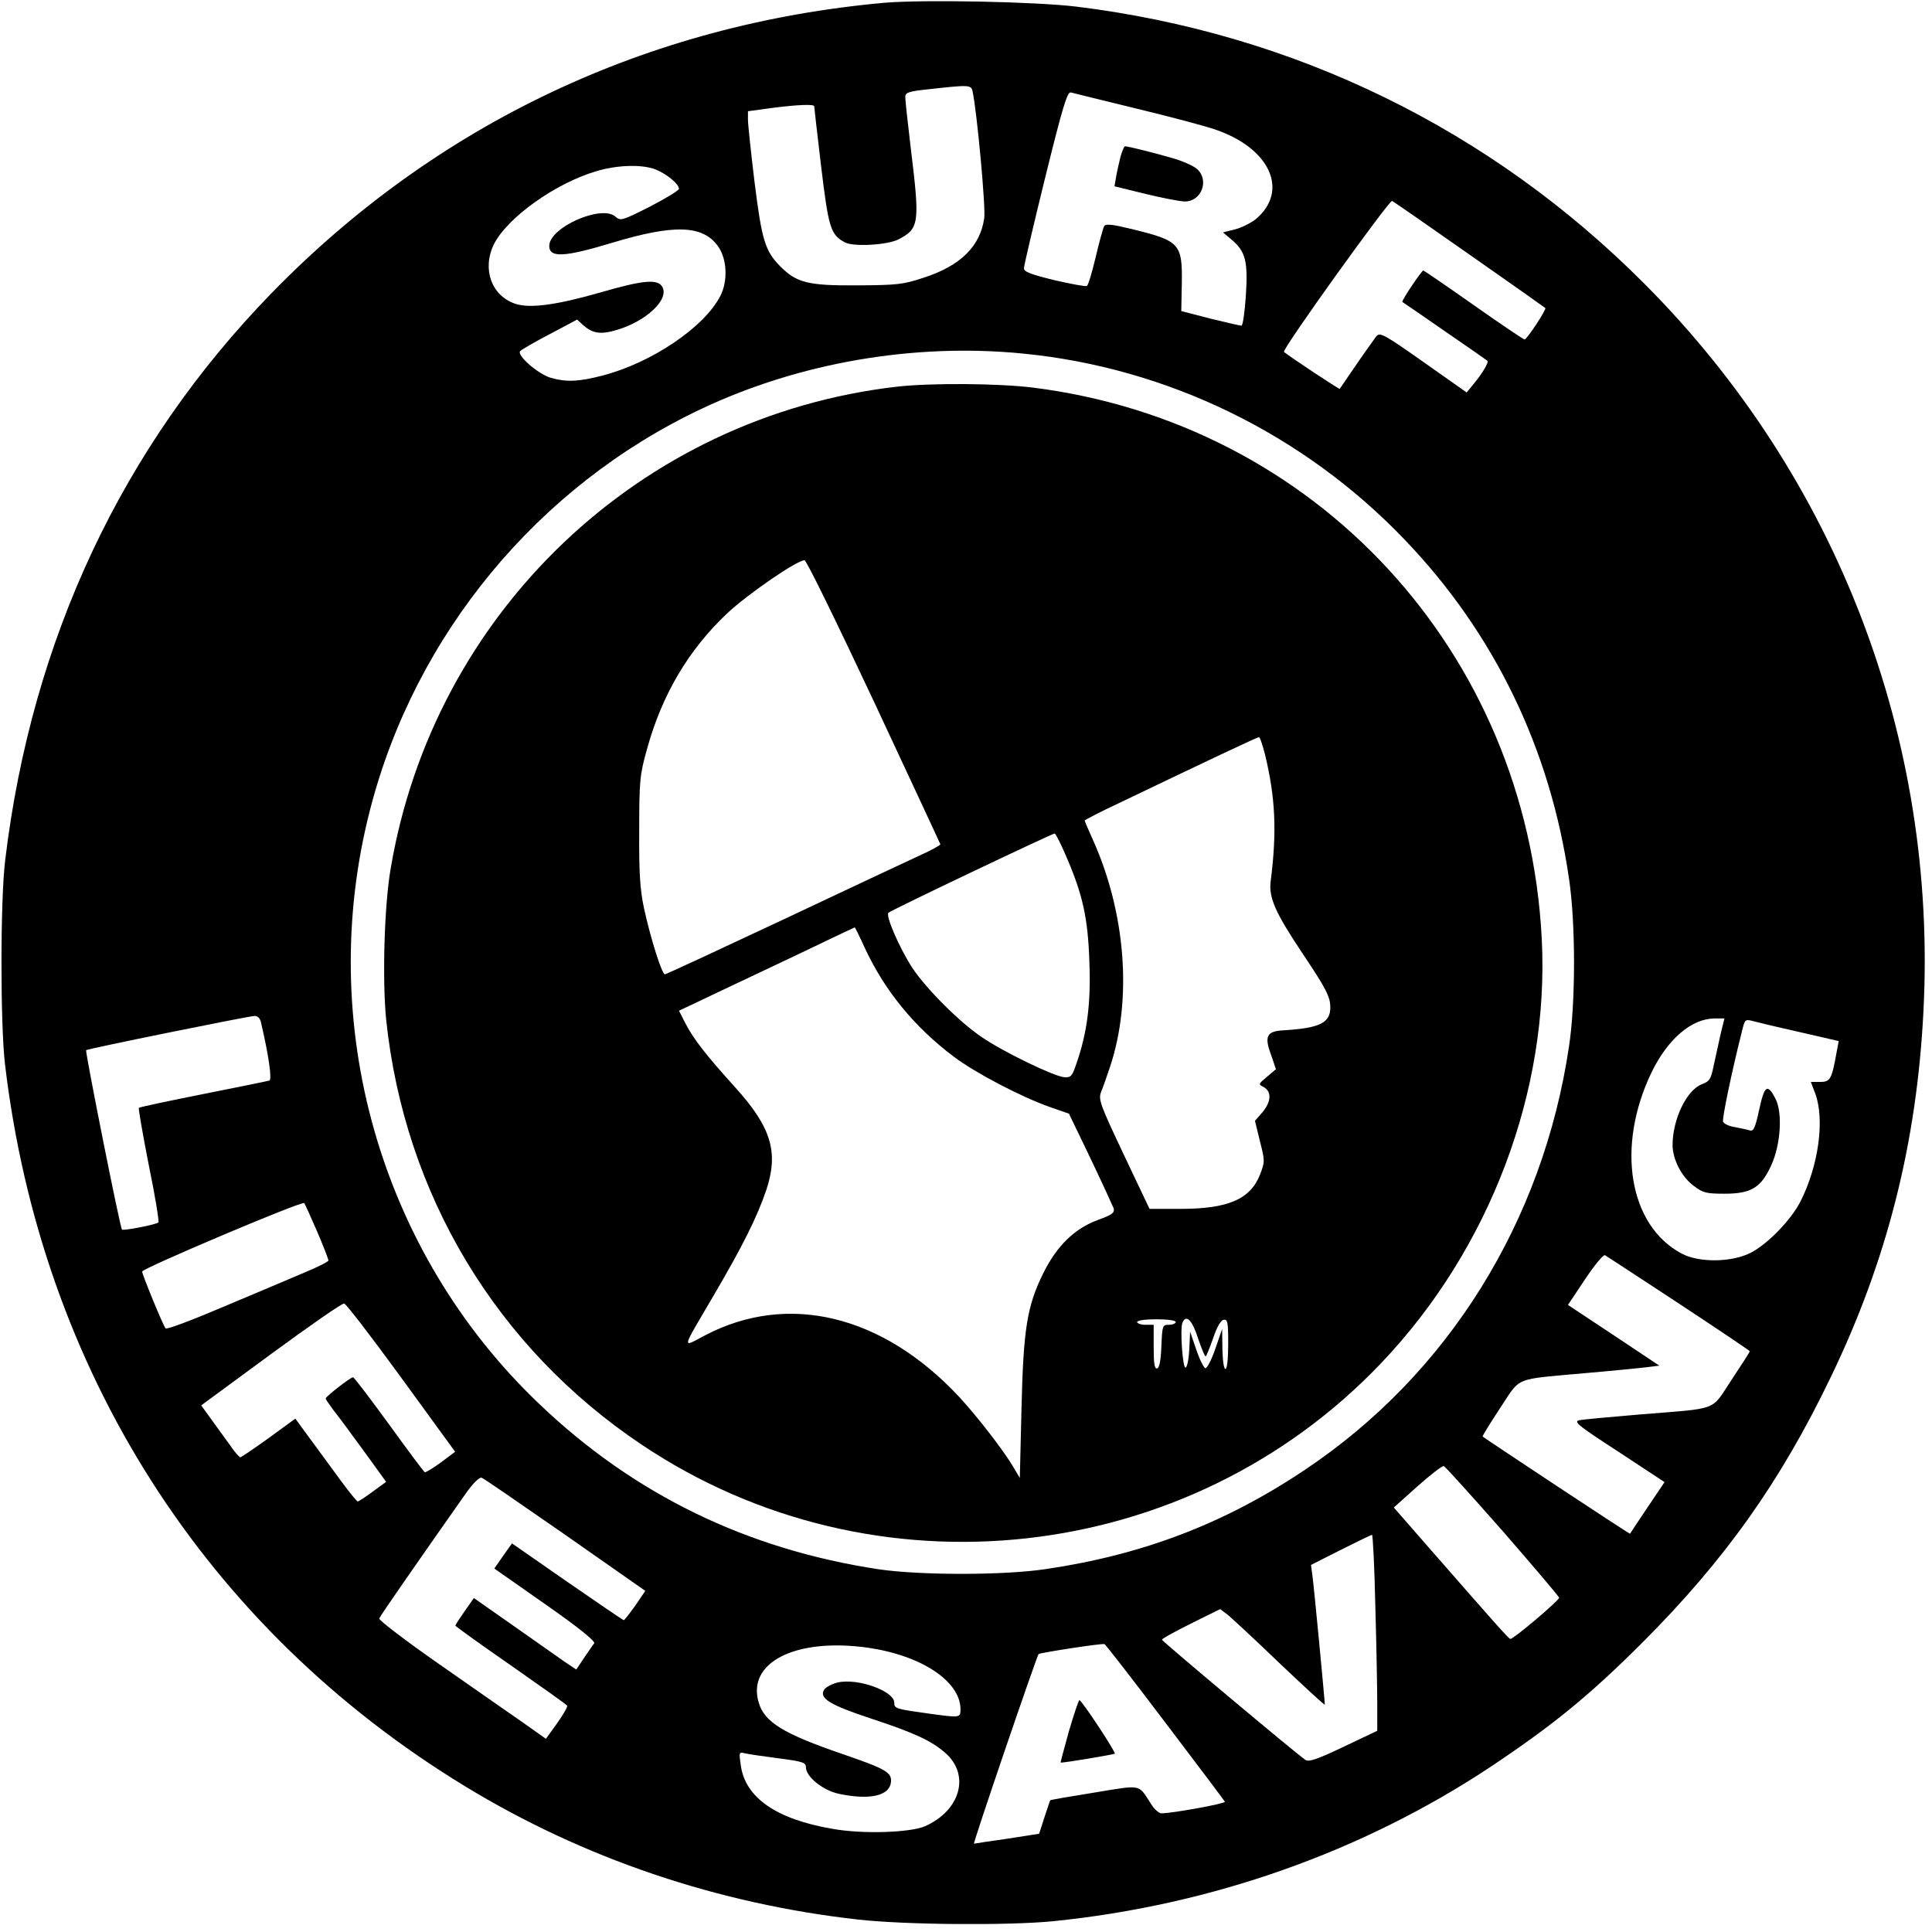 <svg height="700pt" preserveAspectRatio="xMidYMid meet" viewBox="0 0 700 700" width="700pt" xmlns="http://www.w3.org/2000/svg"><g transform="matrix(.1 0 0 -.1 0 700)"><path d="m3205 6990c-859-77-1624-439-2221-1052-541-556-869-1255-965-2053-18-143-18-594-1-740 131-1109 726-2044 1667-2617 428-261 915-426 1425-483 171-19 541-22 705-6 574 58 1120 251 1585 559 226 151 357 257 551 451 299 299 501 584 682 961 204 422 312 849 336 1326 51 985-313 1935-1009 2634-559 562-1271 909-2060 1006-148 18-553 26-695 14zm319-322c16-75 48-422 42-459-15-102-86-172-219-215-75-25-96-27-242-28-177-1-219 9-279 70-54 55-66 95-92 303-13 108-24 210-24 227v31l88 12c93 12 152 14 152 6 0-2 11-100 25-217 27-224 34-248 86-276 31-17 155-10 195 11 75 39 77 59 44 329-11 91-20 175-20 186 0 17 11 21 88 29 144 16 151 16 156-9zm596-62c124-30 252-64 285-76 198-68 266-222 145-324-18-14-51-31-75-37l-44-11 31-26c51-43 60-78 52-203-4-60-11-109-16-109s-56 12-114 26l-104 27 2 103c2 141-8 152-181 194-69 17-95 20-100 11-4-6-18-57-31-112s-27-102-32-105c-4-3-57 7-118 21-85 21-110 30-110 43 0 10 35 158 77 329 63 255 80 312 93 308 8-2 116-29 240-59zm-1742-221c40-17 82-52 82-69 0-6-48-35-106-65-101-51-106-52-124-36-50 45-240-39-240-106 0-44 55-41 230 12 223 67 327 64 382-14 32-45 36-125 8-179-58-114-250-243-428-289-85-22-130-24-186-8-46 13-126 83-111 97 6 6 54 34 108 62l98 52 22-20c34-30 62-35 120-18 107 31 192 110 167 156-16 30-68 26-226-20-157-45-253-58-306-41-87 29-122 125-79 215 48 97 225 224 376 267 76 22 165 24 213 4zm2947-308c149-104 272-191 274-193 5-5-67-114-75-114-4 0-87 56-185 125s-180 125-182 125c-6 0-80-110-76-114 2-1 72-49 154-106 83-57 152-105 154-107 6-5-16-43-48-82l-27-33-156 110c-142 100-158 109-171 94-7-10-40-55-72-102s-60-87-61-89c-2-2-179 115-202 134-9 7 383 553 392 547 6-3 133-91 281-195zm-1619-358c523-51 1017-291 1384-675 324-338 527-757 595-1229 24-160 24-448 0-605-94-636-438-1188-955-1534-290-195-588-309-940-361-152-23-453-23-605-1-478 72-888 271-1232 600-577 550-812 1378-612 2153 163 633 607 1171 1199 1451 355 168 771 240 1166 201zm-2761-2421c29-123 41-210 31-213-6-2-114-24-240-49-125-25-230-47-233-50-2-2 14-95 36-207 23-111 38-205 35-208-8-8-127-31-132-26-7 6-134 646-130 650 5 5 586 123 610 124 10 1 20-8 23-21zm5289-45c-7-32-18-83-25-114-10-49-15-57-42-67-56-21-107-127-107-222 1-51 32-113 76-146 34-26 45-29 113-29 96 0 132 22 169 104 34 74 41 190 15 240-29 56-40 49-59-39-14-64-20-79-33-76-9 3-33 8-54 12-21 3-41 12-44 20-4 10 30 175 69 330 10 41 11 42 41 34 18-5 94-23 170-40l139-32-7-37c-18-101-23-111-60-111h-34l16-42c35-95 12-262-54-392-34-66-117-152-178-184-68-36-188-38-252-4-192 102-239 389-108 659 59 120 144 192 227 193h36zm-5085-715c23-53 41-101 41-105s-37-23-83-42c-45-19-176-75-291-123-115-49-212-86-216-81-9 10-85 195-85 206s578 256 587 248c3-3 24-50 47-103zm4934-261c141-93 257-171 257-173s-30-49-66-103c-77-116-41-102-334-126-107-9-206-18-219-21-21-5 1-22 143-114l167-110-62-92c-34-51-63-94-63-95-2-2-520 341-534 352-2 2 27 48 63 103 77 116 46 103 310 127 94 8 192 18 219 21l48 6-165 110-166 110 62 93c34 51 67 91 72 87 6-3 126-82 268-175zm-4629-269 195-268-52-39c-29-21-55-37-58-35-4 2-62 80-130 174-68 93-126 170-130 170-9 0-99-70-99-77 0-3 13-22 28-42 16-20 65-86 110-148l81-112-48-35c-27-20-51-36-55-36-3 0-31 34-61 75s-80 109-110 150l-55 75-96-70c-53-38-100-70-103-70-4 0-21 19-37 43-17 23-47 65-68 94l-37 51 253 186c139 102 258 185 265 183 7-1 100-122 207-269zm3992-557c112-129 204-237 203-240-1-11-169-153-177-149-8 3-48 48-325 365l-97 111 86 77c47 42 90 75 95 73 6-2 102-109 215-237zm-3398-12 290-203-36-53c-21-29-39-53-42-53s-95 63-205 139l-200 139-32-45-32-46 184-129c123-86 182-134 178-142-5-6-21-30-37-53l-28-42-42 28c-22 16-106 74-185 130l-144 101-33-47c-19-27-34-50-34-53 1-3 91-68 201-144 110-77 202-142 204-146s-14-32-36-63l-41-57-82 58c-45 31-182 127-304 212s-220 160-218 166c3 9 149 219 313 452 26 37 50 61 58 58 7-2 143-96 303-207zm2935-256c4-141 7-301 7-355v-99l-122-58c-97-46-126-56-139-47-42 30-519 430-519 435 0 4 48 30 106 59l105 52 29-22c15-13 101-92 189-177 89-84 161-151 161-147 0 15-40 436-45 468l-5 38 107 54c60 30 111 55 114 55 3 1 9-114 12-256zm-761-424c117-154 214-283 216-287 2-7-191-42-230-42-9 0-26 15-37 33-48 74-30 71-207 42-87-14-158-26-159-28-1-1-10-29-21-62l-19-59-115-18c-63-9-118-17-121-18-5 0 227 679 234 687 6 5 232 40 239 36 4-2 103-129 220-284zm-1077 271c193-28 334-121 335-222 0-32-1-32-105-18-130 18-135 19-135 41 0 42-133 90-205 73-21-5-43-17-49-26-19-31 20-55 168-104 161-53 220-81 271-125 91-80 55-209-74-266-54-23-226-29-336-9-203 35-315 113-331 230-7 48-7 49 17 43 13-3 68-11 122-18 85-11 97-15 97-32 0-34 60-83 118-96 112-24 184-8 190 41 4 36-16 48-176 103-213 73-282 115-303 186-44 146 134 236 396 199z"/><path d="m4060 6433c-5-21-13-54-16-73l-6-35 114-28c62-15 125-27 141-27 60 0 89 76 45 117-13 12-54 30-93 41-69 20-159 42-169 42-3 0-10-17-16-37z"/><path d="m3250 5599c-932-107-1680-820-1835-1749-23-135-30-401-16-543 66-634 400-1190 927-1542 842-564 1980-438 2679 297 393 413 610 986 581 1538-54 1040-819 1868-1846 1996-123 15-369 17-490 3zm-84-1140c131-281 240-514 241-518 1-3-35-23-80-43-45-21-268-125-496-233-228-107-417-195-422-195-11 0-53 134-76 241-14 66-18 127-17 279 0 180 2 203 28 295 54 197 150 360 291 493 75 70 252 192 280 192 7 0 119-230 251-511zm1417-191c38-157 44-279 21-460-8-60 17-115 113-259 87-130 103-160 103-199 0-56-38-75-169-83-61-3-71-21-46-88l18-53-32-27c-32-27-33-27-12-38 29-16 27-53-5-91l-27-31 18-74c18-70 18-75 1-119-35-91-116-126-290-126h-111l-94 198c-87 184-92 199-81 227 7 17 21 57 32 90 81 244 57 558-63 824-16 35-29 66-29 68s57 32 128 65c315 151 497 237 503 237 4 1 13-27 22-61zm-719-373c59-137 78-222 83-380 6-149-8-256-46-366-16-48-21-54-45-52-37 3-219 91-297 144-81 54-203 176-254 253-47 73-97 188-86 199 9 9 591 286 602 287 4 0 23-38 43-85zm-730-331c72-154 178-284 321-392 78-59 244-146 349-183l69-24 78-162c43-90 80-171 84-181 4-16-5-23-54-41-87-31-152-95-201-194-59-120-72-200-79-492l-6-250-23 39c-36 61-132 185-197 255-277 297-620 380-920 223-86-45-89-60 30 143 105 179 158 285 191 382 46 138 19 228-112 373-105 116-151 175-180 231l-24 47 68 32c37 18 141 67 232 110s203 96 250 119c47 22 86 41 87 41s18-34 37-76zm1126-1354c0-5-11-10-25-10-23 0-24-3-27-77-2-50-7-78-15-81-10-3-13 17-13 77v81h-30c-16 0-30 5-30 10 0 6 30 10 70 10s70-4 70-10zm81-60c13-38 25-67 28-64s15 33 27 67c13 39 27 63 37 65 15 3 17-8 17-87 0-54-4-91-10-91s-10 31-11 73l-1 72-25-73c-14-40-30-71-36-69s-21 32-33 68l-22 64-3-65c-2-36-8-65-14-65-10 0-20 138-11 162 13 33 36 10 57-57z"/><path d="m3873 728c-17-62-31-113-30-114 3-3 192 29 196 32 5 5-120 194-128 194-3 0-20-51-38-112z"/></g></svg>
